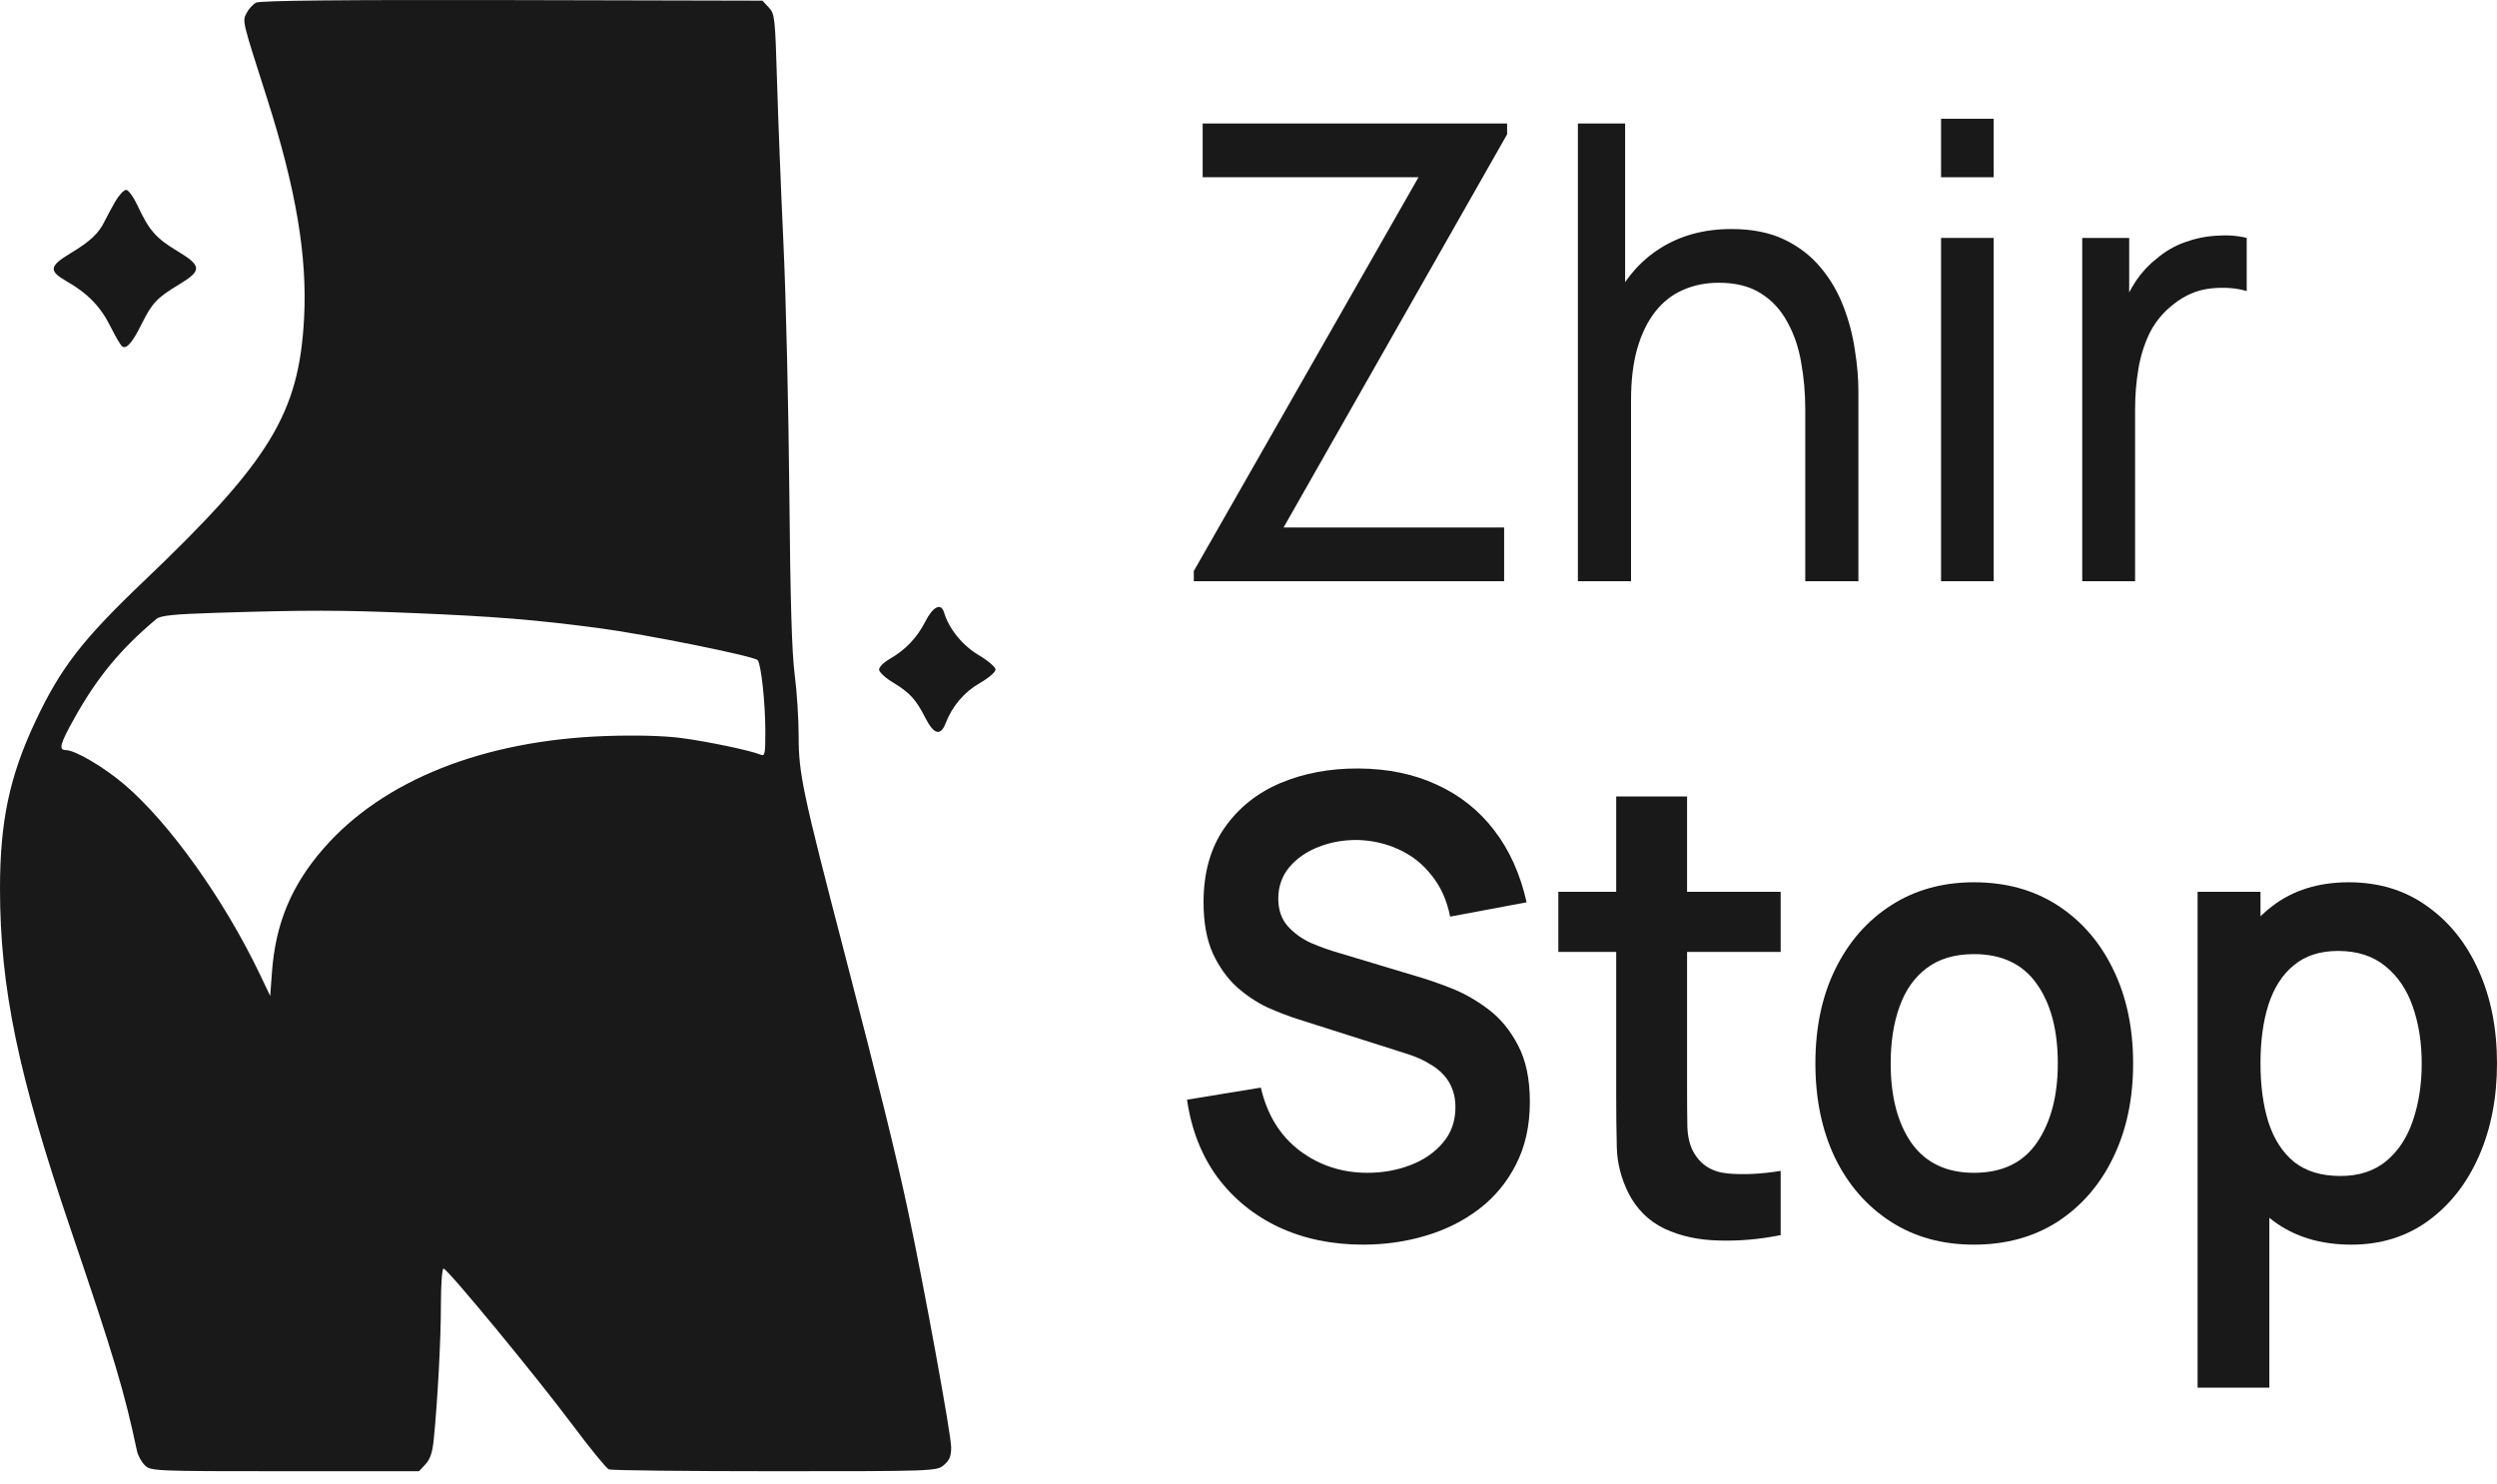 <svg width="106" height="63" viewBox="0 0 106 63" fill="none" xmlns="http://www.w3.org/2000/svg">
<path d="M50.678 24.677V24.245L60.217 7.525H51.054V5.244H63.978V5.703L54.488 22.397H63.852V24.677H50.678Z" fill="#191919"/>
<path d="M76.635 24.677V17.376C76.635 16.683 76.576 16.018 76.459 15.379C76.35 14.74 76.154 14.169 75.87 13.665C75.594 13.152 75.218 12.747 74.742 12.45C74.274 12.154 73.68 12.005 72.962 12.005C72.402 12.005 71.892 12.109 71.433 12.316C70.981 12.513 70.593 12.819 70.267 13.233C69.941 13.647 69.686 14.169 69.502 14.799C69.326 15.419 69.239 16.153 69.239 16.998L67.772 16.513C67.772 15.1 68.006 13.89 68.474 12.882C68.951 11.866 69.615 11.087 70.467 10.548C71.328 9.999 72.339 9.724 73.501 9.724C74.378 9.724 75.126 9.873 75.745 10.17C76.363 10.467 76.877 10.863 77.286 11.357C77.696 11.843 78.018 12.392 78.252 13.004C78.486 13.607 78.648 14.223 78.74 14.853C78.841 15.473 78.891 16.063 78.891 16.62V24.677H76.635ZM66.983 24.677V5.244H68.988V15.973H69.239V24.677H66.983Z" fill="#191919"/>
<path d="M82.4 7.525V5.042H84.632V7.525H82.4ZM82.4 24.677V10.102H84.632V24.677H82.4Z" fill="#191919"/>
<path d="M88.393 24.677V10.102H90.386V13.625L90.06 13.166C90.219 12.716 90.424 12.302 90.674 11.924C90.933 11.546 91.222 11.236 91.539 10.993C91.89 10.687 92.287 10.453 92.73 10.291C93.173 10.129 93.624 10.035 94.084 10.008C94.543 9.972 94.974 10.003 95.375 10.102V12.356C94.907 12.221 94.393 12.185 93.833 12.248C93.273 12.311 92.755 12.531 92.279 12.909C91.844 13.242 91.506 13.647 91.263 14.124C91.029 14.601 90.867 15.118 90.775 15.676C90.683 16.225 90.637 16.787 90.637 17.363V24.677H88.393Z" fill="#191919"/>
<path d="M57.861 52.844C56.541 52.844 55.35 52.596 54.289 52.102C53.236 51.607 52.367 50.901 51.681 49.983C51.004 49.056 50.574 47.959 50.39 46.69L53.524 46.177C53.791 47.329 54.339 48.219 55.166 48.849C56.002 49.479 56.963 49.794 58.049 49.794C58.693 49.794 59.298 49.686 59.867 49.47C60.435 49.254 60.895 48.939 61.246 48.525C61.605 48.111 61.785 47.603 61.785 47C61.785 46.73 61.743 46.483 61.659 46.258C61.576 46.024 61.45 45.817 61.283 45.637C61.124 45.457 60.916 45.295 60.656 45.151C60.406 44.998 60.113 44.868 59.779 44.76L55.116 43.276C54.715 43.15 54.28 42.983 53.812 42.776C53.353 42.56 52.914 42.268 52.496 41.899C52.087 41.521 51.748 41.044 51.481 40.468C51.222 39.884 51.092 39.164 51.092 38.309C51.092 37.059 51.385 36.011 51.97 35.165C52.563 34.31 53.357 33.671 54.351 33.248C55.354 32.826 56.465 32.619 57.686 32.628C58.922 32.637 60.026 32.866 60.995 33.316C61.964 33.757 62.775 34.4 63.427 35.246C64.079 36.092 64.538 37.113 64.806 38.309L61.559 38.917C61.425 38.233 61.166 37.653 60.782 37.176C60.406 36.69 59.942 36.321 59.39 36.069C58.847 35.817 58.266 35.682 57.648 35.664C57.046 35.655 56.486 35.754 55.968 35.961C55.459 36.159 55.045 36.447 54.727 36.825C54.418 37.203 54.264 37.644 54.264 38.147C54.264 38.624 54.397 39.016 54.665 39.321C54.932 39.618 55.262 39.857 55.655 40.037C56.056 40.208 56.461 40.352 56.871 40.468L60.105 41.44C60.548 41.566 61.045 41.737 61.597 41.953C62.148 42.169 62.679 42.47 63.189 42.857C63.698 43.244 64.116 43.752 64.442 44.382C64.776 45.012 64.944 45.813 64.944 46.784C64.944 47.792 64.747 48.678 64.354 49.443C63.97 50.199 63.448 50.828 62.787 51.332C62.127 51.836 61.371 52.214 60.519 52.466C59.675 52.718 58.789 52.844 57.861 52.844Z" fill="#191919"/>
<path d="M75.591 52.439C74.697 52.619 73.82 52.695 72.959 52.668C72.107 52.65 71.342 52.484 70.665 52.169C69.988 51.845 69.474 51.337 69.123 50.644C68.814 50.014 68.651 49.371 68.635 48.714C68.618 48.057 68.609 47.315 68.609 46.487V33.815H71.618V46.298C71.618 46.883 71.622 47.396 71.63 47.837C71.647 48.278 71.735 48.638 71.894 48.917C72.195 49.456 72.675 49.758 73.335 49.821C73.995 49.884 74.748 49.848 75.591 49.713V52.439ZM66.153 40.415V37.864H75.591V40.415H66.153Z" fill="#191919"/>
<path d="M83.796 52.844C82.443 52.844 81.26 52.515 80.249 51.859C79.238 51.202 78.452 50.298 77.892 49.146C77.341 47.986 77.065 46.654 77.065 45.151C77.065 43.622 77.349 42.281 77.917 41.13C78.486 39.978 79.275 39.078 80.287 38.431C81.298 37.783 82.468 37.459 83.796 37.459C85.159 37.459 86.345 37.788 87.356 38.444C88.368 39.101 89.153 40.01 89.713 41.17C90.273 42.322 90.553 43.649 90.553 45.151C90.553 46.663 90.269 47.999 89.7 49.16C89.141 50.311 88.355 51.215 87.344 51.872C86.333 52.52 85.15 52.844 83.796 52.844ZM83.796 49.794C85 49.794 85.894 49.362 86.479 48.498C87.064 47.635 87.356 46.519 87.356 45.151C87.356 43.739 87.06 42.614 86.466 41.778C85.873 40.932 84.983 40.509 83.796 40.509C82.986 40.509 82.317 40.707 81.791 41.103C81.273 41.49 80.888 42.034 80.638 42.736C80.387 43.428 80.261 44.234 80.261 45.151C80.261 46.564 80.558 47.693 81.151 48.539C81.753 49.376 82.635 49.794 83.796 49.794Z" fill="#191919"/>
<path d="M99.82 52.844C98.5 52.844 97.393 52.506 96.499 51.832C95.604 51.157 94.932 50.239 94.481 49.079C94.029 47.909 93.804 46.6 93.804 45.151C93.804 43.685 94.029 42.371 94.481 41.211C94.932 40.05 95.592 39.137 96.461 38.471C97.338 37.797 98.421 37.459 99.708 37.459C100.986 37.459 102.093 37.797 103.029 38.471C103.974 39.137 104.705 40.05 105.223 41.211C105.741 42.362 106 43.676 106 45.151C106 46.609 105.745 47.918 105.236 49.079C104.726 50.239 104.007 51.157 103.08 51.832C102.152 52.506 101.066 52.844 99.82 52.844ZM93.29 58.917V37.864H95.96V48.093H96.336V58.917H93.29ZM99.357 49.929C100.142 49.929 100.79 49.717 101.3 49.294C101.809 48.872 102.185 48.3 102.428 47.581C102.678 46.852 102.804 46.042 102.804 45.151C102.804 44.27 102.678 43.469 102.428 42.749C102.177 42.02 101.788 41.445 101.262 41.022C100.736 40.59 100.067 40.374 99.256 40.374C98.487 40.374 97.861 40.577 97.376 40.981C96.891 41.377 96.532 41.935 96.298 42.655C96.072 43.365 95.96 44.198 95.96 45.151C95.96 46.096 96.072 46.928 96.298 47.648C96.532 48.368 96.896 48.93 97.389 49.335C97.89 49.731 98.546 49.929 99.357 49.929Z" fill="#191919"/>
<path fill-rule="evenodd" clip-rule="evenodd" d="M10.873 0.112C10.735 0.184 10.553 0.383 10.468 0.553C10.287 0.916 10.261 0.81 11.345 4.203C12.567 8.03 13.048 10.887 12.909 13.502C12.695 17.549 11.47 19.561 6.115 24.665C3.488 27.169 2.571 28.356 1.494 30.646C0.403 32.968 0 34.877 0 37.72C0 41.927 0.768 45.629 3.008 52.216C4.835 57.591 5.278 59.07 5.816 61.607C5.856 61.796 6.004 62.067 6.145 62.208C6.395 62.458 6.538 62.464 12.094 62.464H17.787L18.062 62.169C18.262 61.954 18.357 61.669 18.412 61.125C18.579 59.451 18.717 56.871 18.717 55.411C18.718 54.515 18.765 53.861 18.83 53.861C18.991 53.861 22.747 58.416 24.321 60.52C25.056 61.504 25.743 62.344 25.847 62.386C25.951 62.429 29.123 62.464 32.897 62.464C39.66 62.464 39.762 62.461 40.068 62.202C40.309 61.998 40.378 61.829 40.378 61.443C40.378 60.919 39.226 54.61 38.542 51.394C38.055 49.1 37.312 46.084 35.846 40.45C34.069 33.622 33.904 32.838 33.904 31.269C33.904 30.526 33.828 29.342 33.735 28.637C33.615 27.723 33.55 25.508 33.508 20.903C33.476 17.355 33.365 12.629 33.261 10.402C33.157 8.176 33.034 5.06 32.987 3.478C32.904 0.719 32.89 0.591 32.634 0.315L32.367 0.028L21.746 0.004C14.571 -0.012 11.043 0.023 10.873 0.112ZM4.905 8.536C4.752 8.797 4.544 9.182 4.443 9.39C4.194 9.907 3.836 10.244 3.003 10.746C2.084 11.3 2.056 11.5 2.836 11.948C3.734 12.463 4.272 13.021 4.696 13.875C4.903 14.291 5.125 14.668 5.19 14.711C5.374 14.833 5.622 14.544 6.016 13.749C6.452 12.87 6.672 12.637 7.593 12.083C8.584 11.487 8.574 11.287 7.522 10.655C6.622 10.115 6.329 9.779 5.838 8.726C5.668 8.361 5.451 8.062 5.356 8.062C5.261 8.062 5.058 8.275 4.905 8.536ZM39.277 26.395C38.932 27.076 38.431 27.6 37.756 27.985C37.515 28.123 37.318 28.322 37.318 28.428C37.318 28.534 37.584 28.782 37.91 28.978C38.623 29.409 38.885 29.696 39.286 30.487C39.643 31.189 39.93 31.261 40.145 30.703C40.425 29.976 40.934 29.379 41.597 29C41.962 28.792 42.261 28.534 42.261 28.429C42.262 28.323 41.939 28.046 41.544 27.812C40.858 27.407 40.282 26.697 40.077 26.005C39.952 25.579 39.605 25.749 39.277 26.395ZM17.54 26.029C21.006 26.172 22.715 26.311 25.428 26.669C27.408 26.93 32.004 27.857 32.162 28.027C32.307 28.183 32.486 29.817 32.489 31.007C32.491 32.023 32.472 32.119 32.285 32.04C31.873 31.866 30.05 31.483 28.92 31.334C28.196 31.238 27.006 31.206 25.741 31.249C20.544 31.424 16.279 33.117 13.75 36.006C12.377 37.574 11.697 39.2 11.545 41.273L11.471 42.285L11.022 41.346C9.509 38.188 7.197 34.947 5.297 33.322C4.421 32.573 3.191 31.847 2.796 31.847C2.475 31.847 2.545 31.588 3.164 30.482C4.132 28.75 5.127 27.548 6.64 26.279C6.813 26.133 7.387 26.074 9.171 26.019C13.052 25.898 14.421 25.9 17.54 26.029Z" fill="#191919"/>
</svg>
